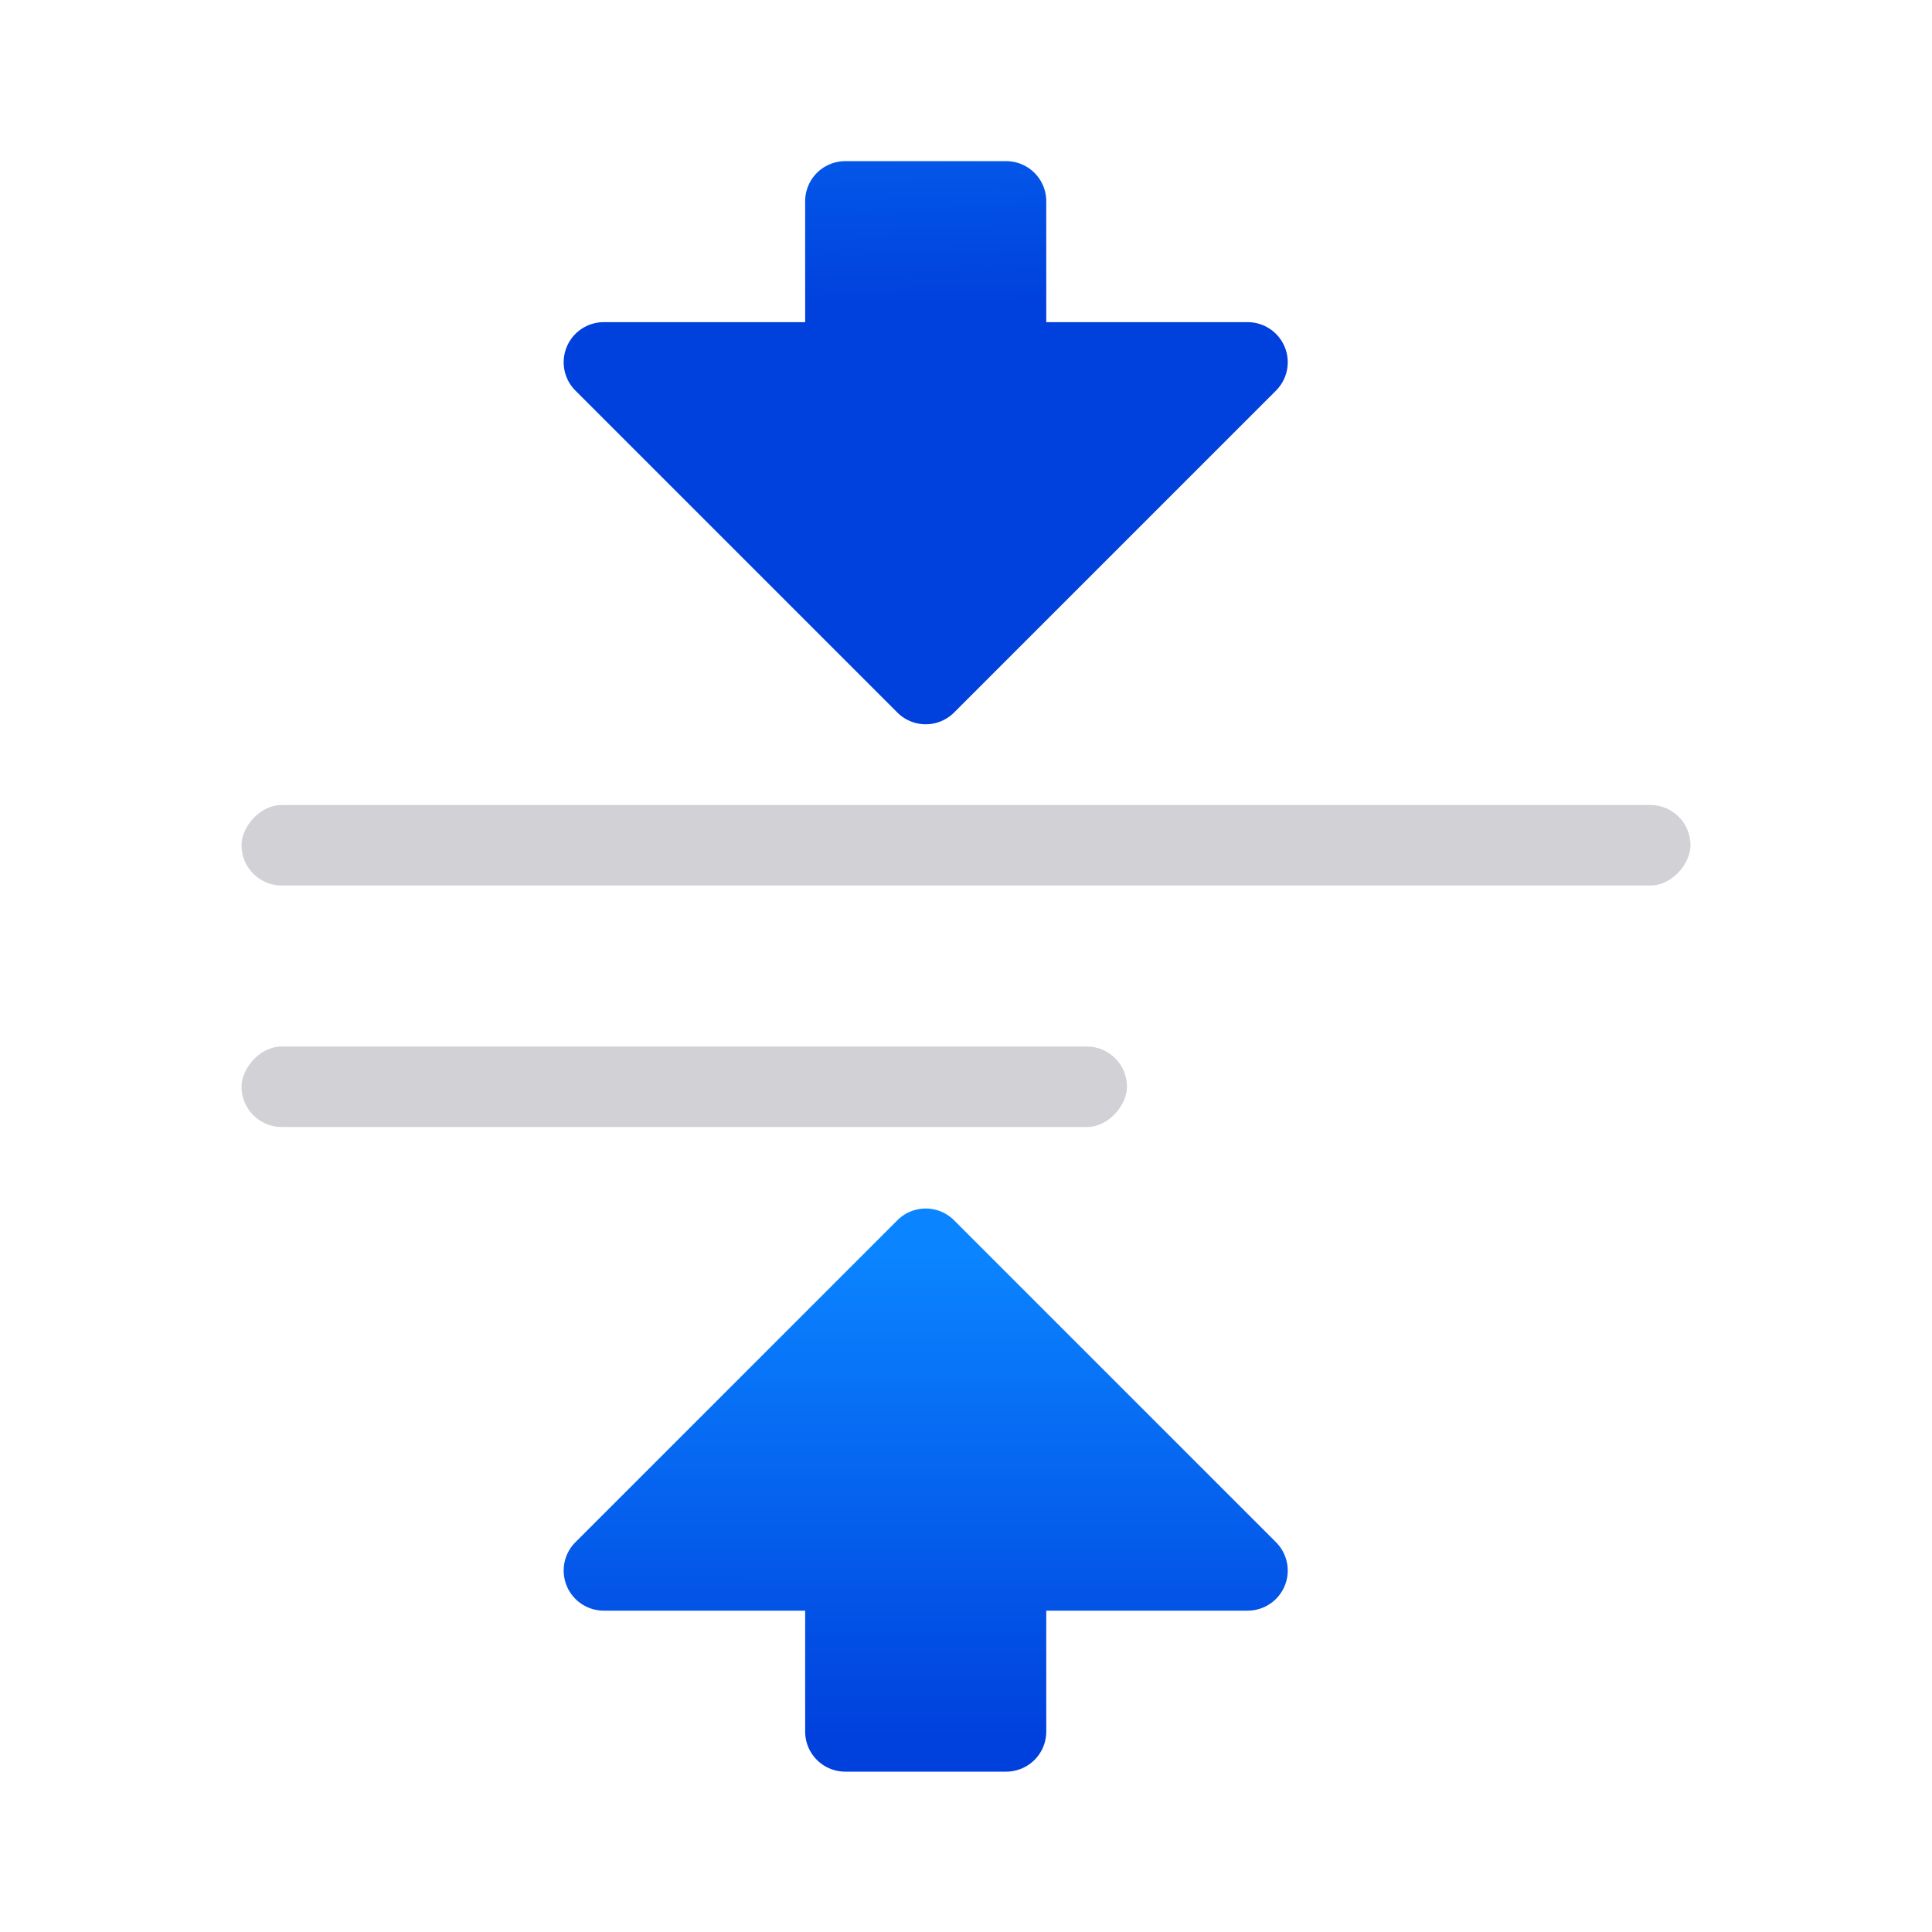 <svg viewBox="0 0 24 24" xmlns="http://www.w3.org/2000/svg" xmlns:xlink="http://www.w3.org/1999/xlink"><linearGradient id="a" gradientTransform="matrix(1 0 0 -1 0 24.009)" gradientUnits="userSpaceOnUse" x1="11.125" x2="11.128" xlink:href="#b" y1="2.375" y2="8.391"/><linearGradient id="b" gradientTransform="translate(-25.831 -3.593)" gradientUnits="userSpaceOnUse" x1="14" x2="13.797" y1="22" y2="2.136"><stop offset="0" stop-color="#0040dd"/><stop offset="1" stop-color="#0a84ff"/></linearGradient><linearGradient id="c" gradientUnits="userSpaceOnUse" x1="11.5" x2="11.378" xlink:href="#b" y1="8" y2="2.453"/><path d="m10.5 22.008a.498.498 0 0 1 -.498-.498v-1.502h-2.502a.498.498 0 0 1 -.352-.85l4-4a.498.498 0 0 1 .703 0l4 4a.498.498 0 0 1 -.352.85h-2.502v1.502a.498.498 0 0 1 -.498.498z" fill="url(#a)"/><path d="m10.5 2.002a.498.498 0 0 0 -.498.498v1.502h-2.502a.498.498 0 0 0 -.352.85l4 4a.498.498 0 0 0 .703 0l4-4a.498.498 0 0 0 -.352-.85h-2.502v-1.502a.498.498 0 0 0 -.498-.498z" fill="url(#c)"/><g fill="#d1d1d6" transform="scale(-1 1)"><rect height="1" ry=".5" width="18" x="-21" y="10"/><rect height="1" ry=".5" width="11" x="-14" y="13"/></g></svg>